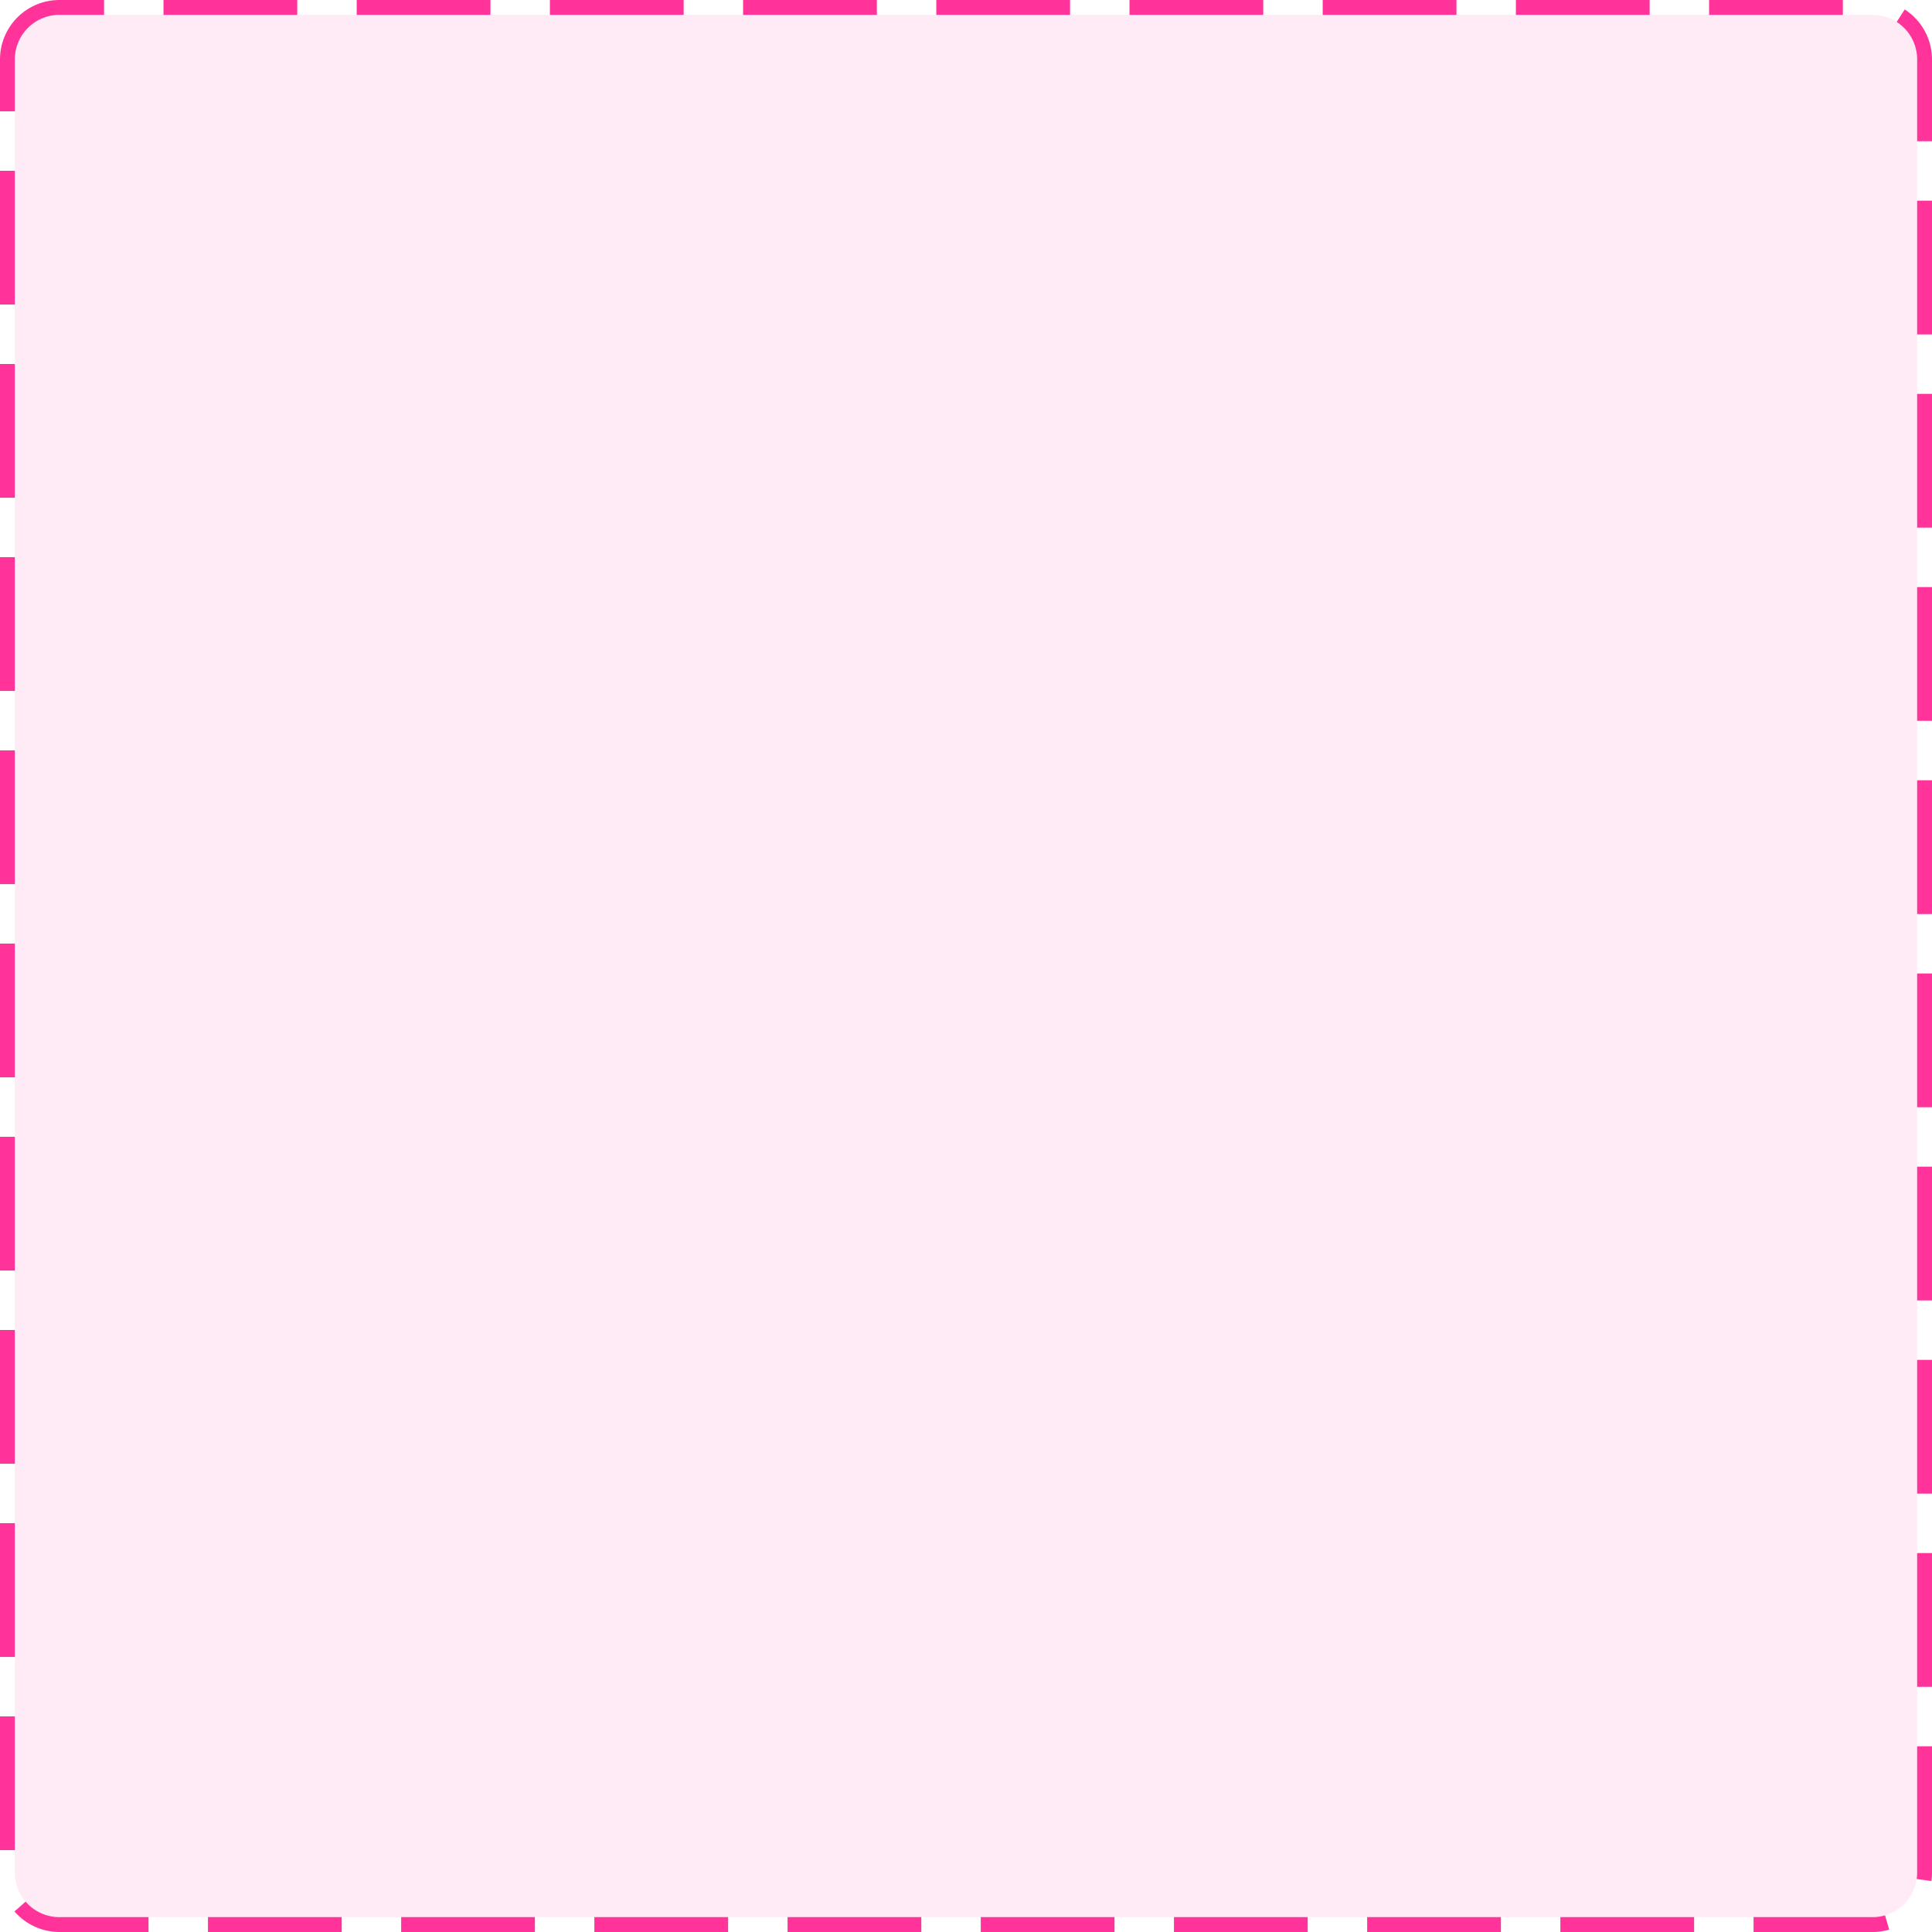 ﻿<?xml version="1.0" encoding="utf-8"?>
<svg version="1.1" xmlns:xlink="http://www.w3.org/1999/xlink" width="130px" height="130px" xmlns="http://www.w3.org/2000/svg">
  <g transform="matrix(1 0 0 1 -1725 -1788 )">
    <path d="M 1726 1792  A 3 3 0 0 1 1729 1789 L 1851 1789  A 3 3 0 0 1 1854 1792 L 1854 1914  A 3 3 0 0 1 1851 1917 L 1729 1917  A 3 3 0 0 1 1726 1914 L 1726 1792  Z " fill-rule="nonzero" fill="#ff3399" stroke="none" fill-opacity="0.098" />
    <path d="M 1725.5 1792  A 3.5 3.5 0 0 1 1729 1788.5 L 1851 1788.5  A 3.5 3.5 0 0 1 1854.5 1792 L 1854.5 1914  A 3.5 3.5 0 0 1 1851 1917.5 L 1729 1917.5  A 3.5 3.5 0 0 1 1725.5 1914 L 1725.5 1792  Z " stroke-width="1" stroke-dasharray="9,4" stroke="#ff3399" fill="none" stroke-dashoffset="0.5" />
  </g>
</svg>